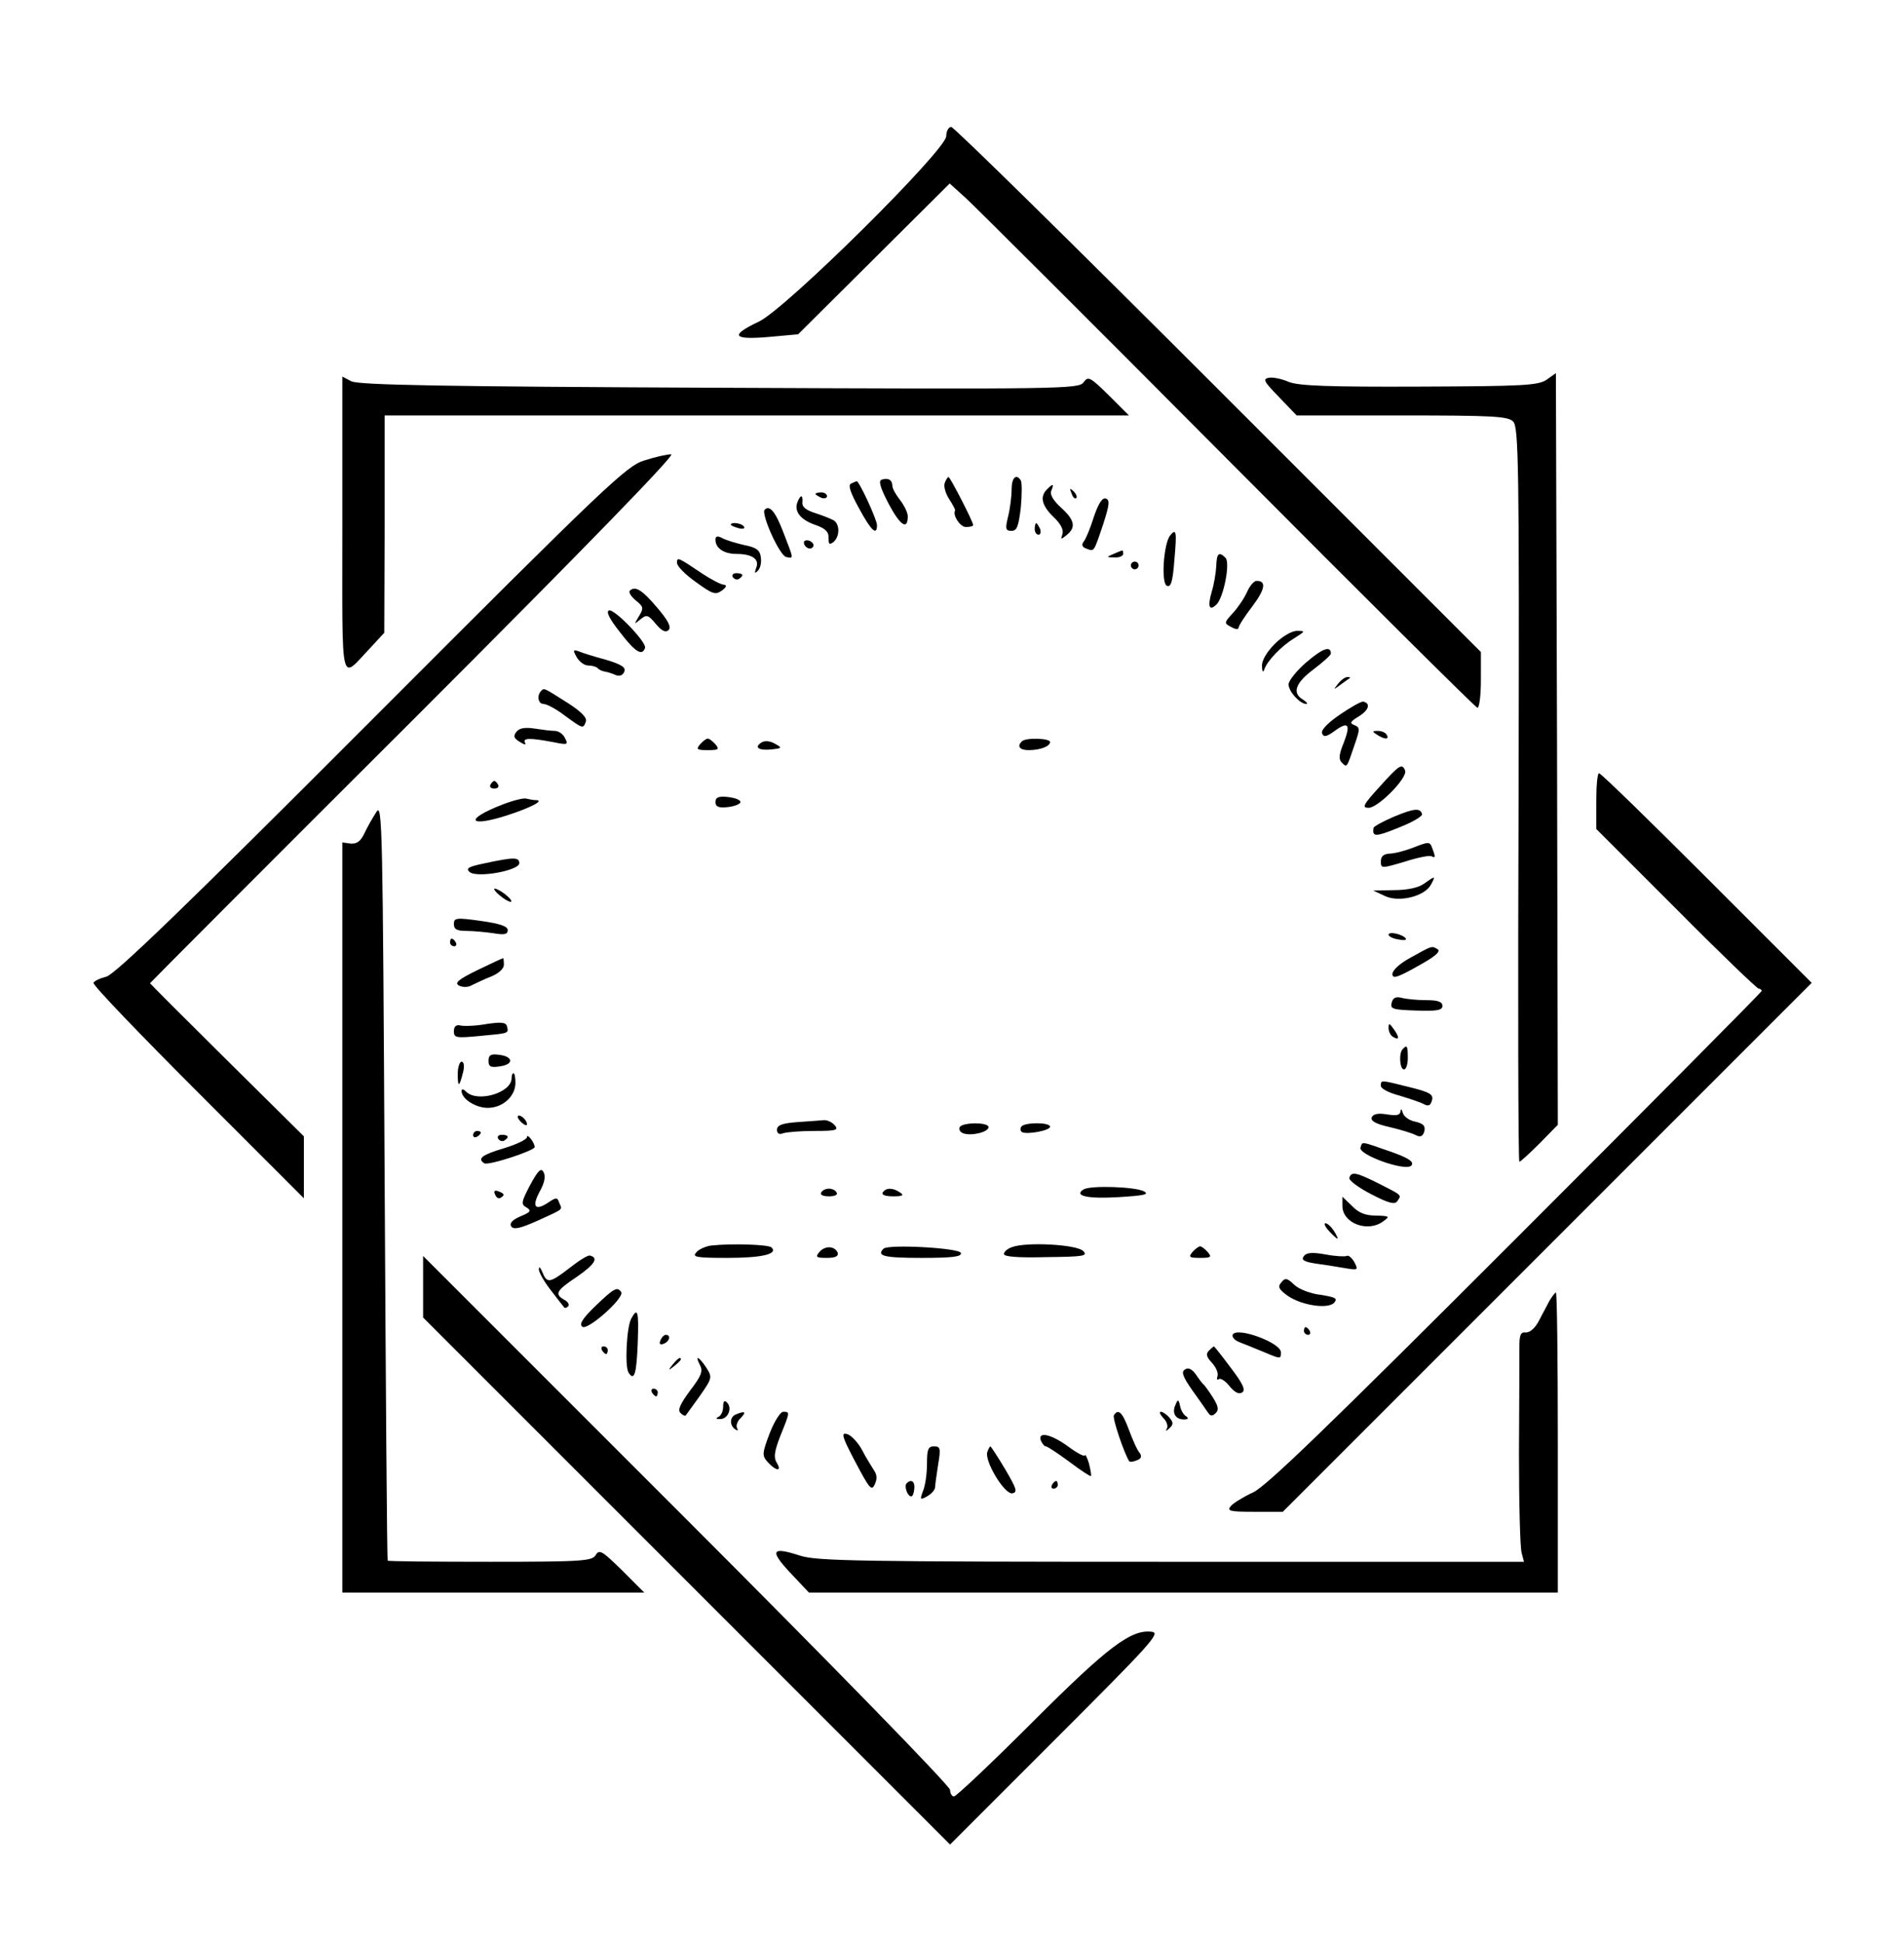 <?xml version="1.0" standalone="no"?>
<!DOCTYPE svg PUBLIC "-//W3C//DTD SVG 20010904//EN"
 "http://www.w3.org/TR/2001/REC-SVG-20010904/DTD/svg10.dtd">
<svg version="1.0" xmlns="http://www.w3.org/2000/svg"
 width="495pt" height="505pt" viewBox="0 0 495 505"
 preserveAspectRatio="xMidYMid meet">

<g transform="translate(0,505) scale(0.1,-0.1)"
fill="#000000" stroke="none">
<path d="M2460 4696 c0 -36 -417 -449 -487 -482 -76 -36 -69 -48 25 -40 l77 7
197 196 197 196 42 -38 c23 -21 330 -327 682 -681 352 -354 644 -644 648 -644
5 0 9 33 9 72 l0 73 -682 682 c-376 376 -688 683 -695 683 -7 0 -13 -11 -13
-24z"/>
<path d="M4021 4063 c-22 -15 -60 -17 -330 -18 -239 -1 -313 2 -340 12 -18 8
-42 13 -52 11 -17 -3 -13 -10 26 -50 l46 -48 274 0 c235 0 276 -2 289 -16 14
-14 16 -113 14 -970 -2 -525 -1 -954 2 -954 3 0 27 22 53 48 l47 48 -2 977 -3
977 -24 -17z"/>
<path d="M890 3684 c0 -433 -7 -402 72 -319 l37 40 1 283 0 282 967 0 968 0
-52 52 c-49 48 -54 51 -66 34 -12 -17 -56 -18 -947 -14 -710 3 -940 7 -957 17
l-23 12 0 -387z"/>
<path d="M1675 3853 c-46 -14 -97 -62 -710 -676 -489 -490 -668 -662 -689
-666 -16 -4 -31 -11 -33 -16 -2 -6 121 -134 272 -285 l275 -275 0 81 0 80
-200 198 c-110 109 -200 199 -200 200 0 1 309 311 688 689 449 449 680 687
667 686 -11 0 -42 -7 -70 -16z"/>
<path d="M2292 3803 c-9 -3 -3 -22 19 -64 30 -56 49 -68 49 -31 0 9 -9 28 -20
42 -11 14 -20 30 -20 37 0 15 -11 22 -28 16z"/>
<path d="M2456 3794 c-3 -8 2 -27 12 -42 9 -14 16 -27 15 -29 -7 -12 13 -43
28 -43 11 0 19 2 19 5 0 9 -60 125 -64 125 -2 0 -7 -7 -10 -16z"/>
<path d="M2630 3778 c0 -18 -4 -50 -9 -70 -8 -33 -7 -38 9 -38 14 0 18 12 24
61 3 34 3 65 0 70 -12 19 -24 7 -24 -23z"/>
<path d="M2213 3793 c-9 -3 -3 -22 20 -64 32 -59 47 -73 47 -44 0 14 -47 116
-53 114 -1 0 -8 -3 -14 -6z"/>
<path d="M2722 3778 c-19 -19 -14 -42 17 -72 19 -18 27 -34 23 -45 -5 -14 -4
-14 11 -2 25 20 21 39 -14 71 -20 18 -30 34 -26 44 8 19 5 20 -11 4z"/>
<path d="M2786 3767 c3 -10 9 -15 12 -12 3 3 0 11 -7 18 -10 9 -11 8 -5 -6z"/>
<path d="M2120 3766 c0 -2 7 -6 15 -10 8 -3 15 -1 15 4 0 6 -7 10 -15 10 -8 0
-15 -2 -15 -4z"/>
<path d="M2073 3744 c-9 -24 9 -46 48 -59 25 -9 34 -18 33 -33 0 -17 2 -19 13
-11 16 14 17 45 1 56 -7 4 -29 13 -48 19 -23 7 -35 16 -34 27 2 22 -5 22 -13
1z"/>
<path d="M2844 3707 c-9 -29 -21 -58 -26 -64 -7 -9 -5 -15 6 -19 21 -8 19 -11
44 63 16 50 18 63 7 67 -9 3 -19 -12 -31 -47z"/>
<path d="M1988 3725 c-10 -11 39 -120 56 -123 20 -4 20 -7 -7 63 -21 55 -36
73 -49 60z"/>
<path d="M1900 3686 c0 -2 9 -6 20 -9 11 -3 18 -1 14 4 -5 9 -34 13 -34 5z"/>
<path d="M2690 3675 c0 -8 4 -15 10 -15 5 0 7 7 4 15 -4 8 -8 15 -10 15 -2 0
-4 -7 -4 -15z"/>
<path d="M3042 3658 c-17 -22 -24 -125 -8 -131 10 -4 15 11 19 66 7 77 5 84
-11 65z"/>
<path d="M1860 3647 c0 -22 22 -37 55 -37 41 0 60 -14 51 -36 -5 -14 -4 -16 4
-8 7 7 10 22 8 35 -2 19 -12 26 -43 32 -22 5 -48 13 -57 18 -13 7 -18 5 -18
-4z"/>
<path d="M2090 3640 c0 -13 18 -22 24 -11 3 5 -1 11 -9 15 -8 3 -15 1 -15 -4z"/>
<path d="M2895 3610 c-19 -8 -19 -9 3 -9 12 -1 22 4 22 9 0 6 -1 10 -2 9 -2 0
-12 -4 -23 -9z"/>
<path d="M3162 3578 c-1 -18 -6 -48 -12 -67 -11 -38 -6 -51 13 -32 18 18 36
108 23 121 -17 17 -23 12 -24 -22z"/>
<path d="M1760 3587 c0 -9 22 -31 49 -50 44 -32 51 -34 68 -22 12 9 13 14 5
15 -7 0 -32 13 -55 28 -64 43 -67 45 -67 29z"/>
<path d="M2940 3580 c0 -5 5 -10 10 -10 6 0 10 5 10 10 0 6 -4 10 -10 10 -5 0
-10 -4 -10 -10z"/>
<path d="M1905 3550 c4 -6 11 -8 16 -5 14 9 11 15 -7 15 -8 0 -12 -5 -9 -10z"/>
<path d="M3242 3511 c-7 -16 -24 -41 -37 -55 -23 -25 -23 -26 -4 -36 10 -6 19
-7 19 -2 0 5 16 30 36 56 33 44 37 66 11 66 -7 0 -18 -13 -25 -29z"/>
<path d="M1637 3514 c-3 -4 4 -15 16 -25 20 -16 21 -20 8 -41 -13 -22 -13 -22
4 -8 16 13 20 12 40 -12 16 -19 26 -23 33 -16 8 8 -1 25 -30 59 -39 46 -57 57
-71 43z"/>
<path d="M1583 3463 c-8 -3 2 -23 30 -58 39 -51 57 -61 64 -39 4 15 -81 103
-94 97z"/>
<path d="M3314 3376 c-20 -20 -34 -43 -33 -57 0 -15 3 -19 6 -9 8 23 45 61 78
81 29 18 29 19 7 19 -14 0 -39 -15 -58 -34z"/>
<path d="M3397 3329 c-26 -22 -47 -49 -47 -58 0 -19 30 -51 46 -51 5 0 1 5 -8
11 -30 17 -20 44 27 79 25 19 45 37 45 41 0 21 -21 14 -63 -22z"/>
<path d="M1499 3342 c7 -12 20 -22 30 -22 10 0 21 -3 25 -7 3 -4 12 -8 19 -9
7 -1 19 -5 28 -9 10 -4 19 0 22 9 5 11 -8 19 -48 31 -30 8 -62 18 -71 22 -14
5 -15 3 -5 -15z"/>
<path d="M3479 3273 c-13 -17 -13 -17 6 -3 11 8 22 16 24 17 2 2 0 3 -6 3 -6
0 -17 -8 -24 -17z"/>
<path d="M1407 3254 c-12 -12 -8 -34 6 -34 8 0 33 -13 55 -30 48 -35 48 -35
55 -16 4 10 -12 26 -46 48 -65 41 -62 40 -70 32z"/>
<path d="M3483 3192 c-31 -21 -49 -40 -46 -48 4 -11 11 -10 33 6 36 26 42 17
23 -32 -12 -29 -13 -42 -5 -50 14 -14 13 -15 33 44 15 43 15 47 0 53 -13 5
-11 9 12 23 26 16 31 34 11 38 -5 1 -32 -14 -61 -34z"/>
<path d="M1343 3148 c-9 -11 -8 -17 9 -27 11 -7 17 -8 13 -2 -7 13 13 13 72 2
39 -8 41 -7 32 10 -5 11 -17 19 -27 19 -9 0 -33 3 -52 6 -25 4 -40 1 -47 -8z"/>
<path d="M3580 3140 c20 -13 33 -13 25 0 -3 6 -14 10 -23 10 -15 0 -15 -2 -2
-10z"/>
<path d="M1820 3115 c-11 -13 -8 -15 20 -15 28 0 31 2 20 15 -7 8 -16 15 -20
15 -4 0 -13 -7 -20 -15z"/>
<path d="M1980 3120 c-21 -13 -7 -22 27 -18 27 3 27 4 7 15 -12 7 -26 8 -34 3z"/>
<path d="M2657 3123 c-14 -13 -6 -23 17 -23 31 0 56 10 56 21 0 10 -63 12 -73
2z"/>
<path d="M3586 3004 c-42 -46 -46 -54 -28 -54 25 0 102 78 95 97 -8 19 -14 16
-67 -43z"/>
<path d="M4150 2968 l0 -73 207 -207 c114 -115 211 -208 215 -208 4 0 8 -3 8
-6 0 -3 -288 -293 -640 -645 -489 -489 -649 -644 -683 -659 -24 -11 -50 -27
-57 -35 -11 -13 -3 -15 61 -15 l74 0 688 688 687 687 -273 273 c-149 149 -275
272 -280 272 -4 0 -7 -33 -7 -72z"/>
<path d="M1275 3010 c-3 -5 1 -10 10 -10 9 0 13 5 10 10 -3 6 -8 10 -10 10 -2
0 -7 -4 -10 -10z"/>
<path d="M1305 2958 c-98 -38 -88 -60 12 -28 65 21 100 40 76 40 -6 0 -17 2
-25 4 -7 2 -35 -5 -63 -16z"/>
<path d="M1860 2965 c0 -12 8 -16 33 -13 17 2 32 8 32 13 0 6 -15 11 -32 13
-25 3 -33 -1 -33 -13z"/>
<path d="M979 2940 c-9 -14 -23 -38 -31 -55 -10 -22 -20 -29 -36 -28 l-22 3 0
-975 0 -975 392 0 393 0 -58 58 c-51 50 -59 55 -68 40 -9 -16 -33 -18 -274
-18 -146 0 -266 1 -267 3 -2 1 -5 445 -8 987 -5 916 -6 983 -21 960z"/>
<path d="M3624 2927 c-28 -12 -52 -25 -53 -29 -4 -24 5 -24 64 0 36 14 64 30
62 36 -5 16 -20 15 -73 -7z"/>
<path d="M3670 2845 c-19 -7 -45 -14 -57 -14 -16 -1 -23 -7 -23 -20 0 -19 1
-19 62 -1 34 11 65 17 70 14 10 -6 10 -1 2 20 -7 19 -8 19 -54 1z"/>
<path d="M1261 2806 c-43 -9 -51 -13 -40 -23 20 -16 129 4 129 23 0 16 -14 16
-89 0z"/>
<path d="M3701 2752 c-14 -10 -44 -16 -77 -16 l-54 -1 30 -14 c37 -18 104 -1
120 29 13 24 12 24 -19 2z"/>
<path d="M1301 2721 c13 -11 26 -17 28 -15 5 5 -30 33 -43 34 -4 0 2 -9 15
-19z"/>
<path d="M1180 2648 c0 -14 8 -18 33 -18 17 0 49 -3 70 -6 28 -5 37 -3 37 8 0
10 -20 17 -70 24 -64 9 -70 8 -70 -8z"/>
<path d="M3610 2620 c0 -4 11 -10 25 -12 13 -3 22 -2 20 2 -7 11 -45 20 -45
10z"/>
<path d="M1170 2600 c0 -5 5 -10 11 -10 5 0 7 5 4 10 -3 6 -8 10 -11 10 -2 0
-4 -4 -4 -10z"/>
<path d="M3668 2561 c-28 -15 -48 -33 -48 -43 0 -13 12 -10 65 20 44 24 61 38
53 44 -16 10 -14 10 -70 -21z"/>
<path d="M1241 2528 c-49 -24 -60 -33 -48 -40 10 -5 24 -5 34 1 10 5 33 16 51
23 19 8 32 20 32 30 0 10 -1 18 -2 17 -2 0 -32 -14 -67 -31z"/>
<path d="M3618 2443 c-4 -16 3 -18 64 -20 54 -2 68 1 68 12 0 11 -12 15 -42
15 -24 0 -53 3 -64 6 -15 4 -23 0 -26 -13z"/>
<path d="M1265 2388 c-27 -5 -58 -6 -67 -4 -12 3 -18 -2 -18 -15 0 -17 6 -18
68 -12 75 7 75 6 70 25 -2 10 -14 12 -53 6z"/>
<path d="M3610 2378 c0 -9 5 -20 11 -23 17 -11 18 -2 3 19 -12 17 -14 17 -14
4z"/>
<path d="M3647 2323 c-11 -10 -8 -53 3 -53 6 0 10 14 10 30 0 31 -2 35 -13 23z"/>
<path d="M1270 2292 c0 -15 6 -18 30 -14 37 5 34 26 -3 30 -21 3 -27 -1 -27
-16z"/>
<path d="M1190 2258 c0 -36 4 -35 14 5 4 16 2 27 -4 27 -5 0 -10 -14 -10 -32z"/>
<path d="M1330 2247 c0 -38 -89 -64 -118 -35 -7 7 -12 8 -12 2 0 -21 37 -44
68 -44 39 0 72 30 72 65 0 14 -2 25 -5 25 -3 0 -5 -6 -5 -13z"/>
<path d="M3590 2227 c0 -7 21 -18 48 -25 26 -8 54 -17 63 -22 13 -7 18 -4 22
10 4 15 -6 21 -59 34 -76 19 -74 19 -74 3z"/>
<path d="M3641 2161 c-1 -10 -10 -12 -35 -8 -24 4 -36 1 -40 -8 -3 -9 11 -17
47 -25 29 -7 59 -16 68 -21 12 -6 18 -3 22 10 3 14 -2 20 -23 25 -16 3 -30 13
-33 23 -3 10 -5 12 -6 4z"/>
<path d="M1352 2136 c7 -8 15 -12 17 -11 5 6 -10 25 -20 25 -5 0 -4 -6 3 -14z"/>
<path d="M2073 2133 c-40 -3 -53 -8 -53 -20 0 -10 6 -13 16 -9 9 3 45 6 81 6
57 0 64 2 53 15 -7 8 -20 14 -29 13 -9 -1 -40 -3 -68 -5z"/>
<path d="M2495 2120 c-3 -6 1 -13 9 -16 21 -8 66 3 66 16 0 13 -67 13 -75 0z"/>
<path d="M2655 2121 c-3 -5 -2 -12 2 -14 13 -7 73 4 73 14 0 12 -67 12 -75 0z"/>
<path d="M1230 2099 c0 -5 5 -7 10 -4 6 3 10 8 10 11 0 2 -4 4 -10 4 -5 0 -10
-5 -10 -11z"/>
<path d="M1295 2090 c4 -6 11 -8 16 -5 14 9 11 15 -7 15 -8 0 -12 -5 -9 -10z"/>
<path d="M1370 2094 c0 -6 -27 -19 -60 -29 -57 -17 -70 -27 -51 -39 10 -7 131
33 131 42 0 12 -20 37 -20 26z"/>
<path d="M3537 2067 c-7 -19 122 -65 133 -46 6 9 -8 19 -57 36 -78 27 -70 26
-76 10z"/>
<path d="M1378 1969 c-23 -44 -24 -50 -9 -58 13 -8 11 -12 -16 -23 -21 -9 -29
-18 -24 -26 6 -9 22 -6 67 14 72 33 66 28 58 47 -5 15 -8 15 -30 0 -34 -22
-42 -9 -20 31 12 22 15 39 9 49 -6 12 -14 5 -35 -34z"/>
<path d="M3508 1988 c-2 -6 23 -25 56 -42 48 -25 63 -28 69 -18 11 16 13 14
-50 46 -58 29 -70 31 -75 14z"/>
<path d="M2817 1958 c-27 -17 12 -25 92 -20 65 4 80 7 65 15 -22 12 -139 16
-157 5z"/>
<path d="M1287 1945 c3 -8 9 -12 14 -9 12 7 11 11 -5 17 -10 4 -13 1 -9 -8z"/>
<path d="M2135 1950 c-4 -6 5 -10 20 -10 15 0 24 4 20 10 -3 6 -12 10 -20 10
-8 0 -17 -4 -20 -10z"/>
<path d="M2295 1950 c-4 -6 7 -10 27 -10 25 0 29 3 18 10 -19 13 -37 13 -45 0z"/>
<path d="M3490 1915 c0 -45 66 -70 106 -40 18 13 17 14 -19 15 -27 0 -45 7
-62 25 l-25 24 0 -24z"/>
<path d="M3455 1850 c10 -11 20 -20 22 -20 2 0 -2 9 -9 20 -7 11 -17 20 -22
20 -5 0 -1 -9 9 -20z"/>
<path d="M1848 1812 c-14 -2 -32 -10 -38 -18 -11 -12 1 -14 81 -14 90 0 132
10 115 27 -7 8 -106 11 -158 5z"/>
<path d="M2631 1808 c-12 -4 -21 -12 -21 -18 0 -7 38 -10 110 -8 98 1 109 3
96 16 -17 17 -148 24 -185 10z"/>
<path d="M2130 1795 c-11 -13 -8 -15 20 -15 21 0 30 4 28 13 -7 18 -33 20 -48
2z"/>
<path d="M2297 1804 c-19 -19 1 -24 99 -24 80 0 105 3 102 13 -5 13 -188 23
-201 11z"/>
<path d="M3100 1795 c-11 -13 -8 -15 20 -15 28 0 31 2 20 15 -7 8 -16 15 -20
15 -4 0 -13 -7 -20 -15z"/>
<path d="M3390 1785 c-8 -10 -1 -15 32 -20 24 -3 58 -9 77 -12 31 -5 33 -5 22
16 -7 12 -16 19 -20 16 -5 -2 -29 -1 -55 4 -34 6 -49 5 -56 -4z"/>
<path d="M1481 1754 c-52 -40 -59 -41 -71 -11 -5 12 -9 16 -9 8 -1 -7 13 -32
31 -55 17 -22 33 -43 35 -45 2 -2 6 -1 10 3 4 4 0 12 -10 17 -26 15 -21 24 33
60 46 32 57 49 34 55 -5 2 -29 -13 -53 -32z"/>
<path d="M1100 1705 l0 -80 685 -685 685 -685 275 275 c245 245 273 275 250
278 -54 7 -113 -37 -310 -234 -107 -107 -199 -194 -205 -194 -5 0 -10 8 -10
17 0 10 -308 326 -685 703 l-685 685 0 -80z"/>
<path d="M3331 1716 c-10 -11 -6 -18 16 -34 37 -26 107 -36 122 -18 9 11 2 14
-36 20 -26 3 -57 15 -68 26 -19 18 -24 19 -34 6z"/>
<path d="M1548 1655 c-33 -32 -43 -47 -34 -54 13 -11 110 75 101 90 -10 15
-18 11 -67 -36z"/>
<path d="M4028 1668 c-7 -13 -19 -36 -28 -53 -9 -17 -22 -29 -33 -29 -14 2
-17 -6 -17 -40 0 -22 0 -147 -1 -276 0 -129 3 -245 7 -257 l6 -23 -916 0
c-814 0 -923 2 -966 16 -74 24 -80 14 -26 -44 l49 -52 973 0 974 0 0 390 c0
215 -2 390 -5 390 -2 0 -10 -10 -17 -22z"/>
<path d="M1641 1622 c-12 -22 -17 -124 -7 -140 15 -24 21 -3 24 77 3 83 0 94
-17 63z"/>
<path d="M3390 1590 c0 -5 5 -10 11 -10 5 0 7 5 4 10 -3 6 -8 10 -11 10 -2 0
-4 -4 -4 -10z"/>
<path d="M3205 1581 c-3 -6 4 -15 17 -20 13 -5 40 -16 62 -25 47 -20 46 -19
46 -1 0 24 -112 66 -125 46z"/>
<path d="M1717 1566 c-4 -10 -1 -13 9 -9 15 6 19 23 5 23 -5 0 -11 -7 -14 -14z"/>
<path d="M1565 1540 c3 -5 8 -10 11 -10 2 0 4 5 4 10 0 6 -5 10 -11 10 -5 0
-7 -4 -4 -10z"/>
<path d="M3143 1539 c-9 -9 -6 -17 8 -32 11 -12 17 -27 14 -35 -2 -7 -1 -11 4
-7 5 3 18 -6 28 -19 13 -16 24 -21 32 -16 10 6 3 22 -29 64 -23 31 -43 56 -44
56 -1 0 -7 -5 -13 -11z"/>
<path d="M1749 1503 c-13 -16 -12 -17 4 -4 9 7 17 15 17 17 0 8 -8 3 -21 -13z"/>
<path d="M1820 1501 c8 -16 3 -28 -26 -66 -25 -34 -33 -50 -25 -58 6 -6 12 -9
14 -6 2 2 18 25 37 51 32 46 32 48 16 73 -19 29 -31 34 -16 6z"/>
<path d="M3081 1490 c-11 -6 -6 -19 20 -56 19 -26 37 -53 41 -58 5 -8 11 -7
19 1 8 8 6 18 -7 39 -10 16 -21 31 -24 34 -4 3 -13 15 -21 27 -10 14 -20 19
-28 13z"/>
<path d="M1695 1430 c3 -5 8 -10 11 -10 2 0 4 5 4 10 0 6 -5 10 -11 10 -5 0
-7 -4 -4 -10z"/>
<path d="M1880 1393 c0 -12 -6 -24 -12 -26 -8 -4 -7 -6 3 -6 21 -1 34 28 19
43 -7 7 -10 3 -10 -11z"/>
<path d="M3056 1398 c-10 -21 0 -38 22 -38 11 0 13 3 6 8 -7 4 -14 16 -16 27
-4 18 -6 18 -12 3z"/>
<path d="M1913 1373 c-16 -6 -17 -29 -1 -39 6 -4 8 -3 4 4 -3 6 1 18 10 26 15
16 11 19 -13 9z"/>
<path d="M2001 1324 c-20 -53 -20 -58 -5 -75 22 -24 38 -25 23 -1 -8 13 -6 29
10 70 25 62 25 62 7 62 -7 0 -23 -25 -35 -56z"/>
<path d="M2896 1371 c-5 -7 28 -103 40 -120 2 -2 11 -1 20 3 11 4 13 10 7 19
-6 6 -18 33 -28 60 -17 46 -28 56 -39 38z"/>
<path d="M3024 1364 c9 -8 13 -21 10 -27 -5 -9 -3 -8 6 0 11 10 11 15 0 28 -7
8 -17 15 -22 15 -5 0 -2 -7 6 -16z"/>
<path d="M2224 1249 c36 -68 42 -76 50 -58 7 14 6 26 -2 37 -6 10 -21 33 -31
53 -11 20 -29 39 -39 41 -16 5 -13 -7 22 -73z"/>
<path d="M2706 1305 c4 -8 9 -15 13 -15 4 0 31 -18 61 -40 29 -22 55 -39 56
-37 2 2 -1 16 -5 33 -5 16 -10 25 -10 21 -1 -5 -20 5 -43 22 -45 33 -81 41
-72 16z"/>
<path d="M2410 1246 c0 -25 -4 -56 -10 -71 -9 -24 -8 -25 10 -15 11 6 20 16
21 23 0 7 4 33 8 60 7 42 6 47 -11 47 -15 0 -18 -8 -18 -44z"/>
<path d="M2567 1276 c-9 -23 45 -112 65 -108 14 3 11 12 -19 63 -19 32 -37 59
-38 59 -2 0 -5 -6 -8 -14z"/>
<path d="M2357 1194 c-7 -7 2 -34 12 -34 4 0 7 9 8 20 2 19 -8 26 -20 14z"/>
<path d="M2735 1190 c-3 -5 -1 -10 4 -10 6 0 11 5 11 10 0 6 -2 10 -4 10 -3 0
-8 -4 -11 -10z"/>
</g>
</svg>
